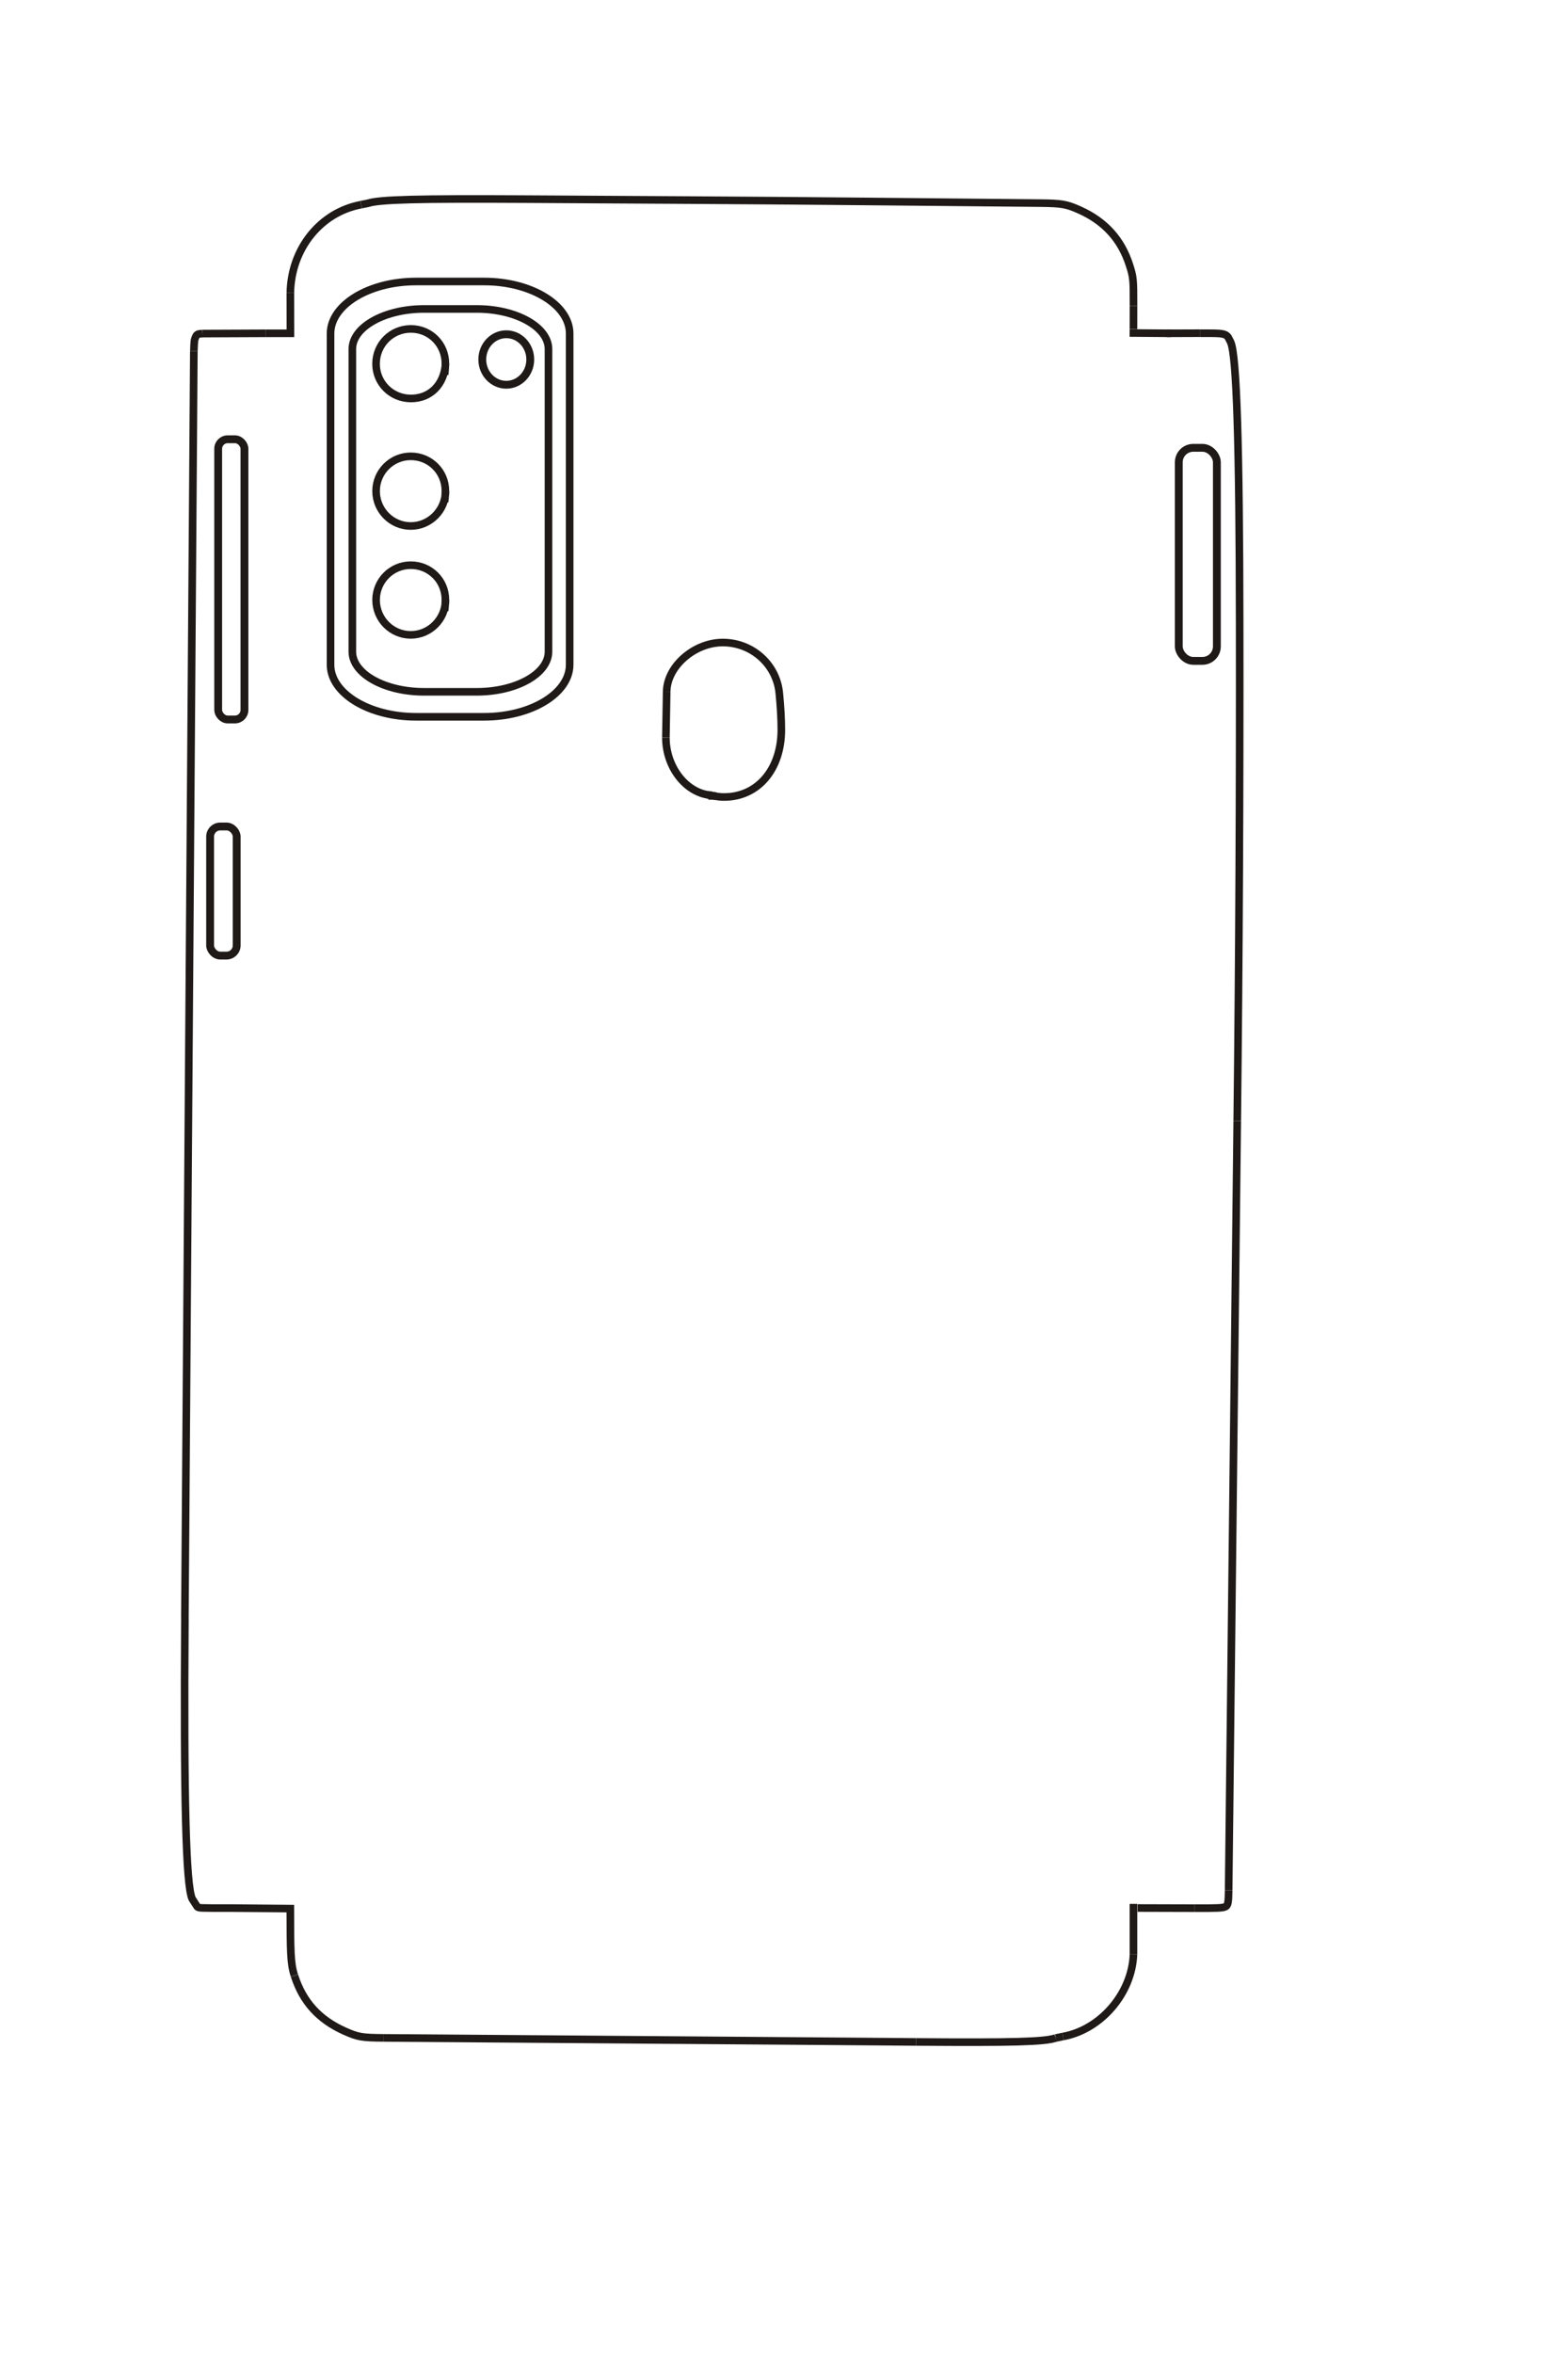 <?xml version="1.0" encoding="UTF-8"?>
<!DOCTYPE svg PUBLIC "-//W3C//DTD SVG 1.1//EN" "http://www.w3.org/Graphics/SVG/1.1/DTD/svg11.dtd">
<!-- Creator: CorelDRAW -->
<svg xmlns="http://www.w3.org/2000/svg" xml:space="preserve" width="40mm" height="60mm" style="shape-rendering:geometricPrecision; text-rendering:geometricPrecision; image-rendering:optimizeQuality; fill-rule:evenodd; clip-rule:evenodd"
viewBox="0 0 40 60"
 xmlns:xlink="http://www.w3.org/1999/xlink">
 <defs>
  <style type="text/css">
   <![CDATA[
    .str0 {stroke:#1F1A17;stroke-width:0.194}
    .str2 {stroke:#1F1A17;stroke-width:0.194}
    .str3 {stroke:#1F1A17;stroke-width:0.2}
    .str1 {stroke:#1F1A17;stroke-width:0.2}
    .fil0 {fill:none}
    .fil1 {fill:none;fill-rule:nonzero}
   ]]>
  </style>
 </defs>
 <g id="图层_x0020_19">
  <path class="fil0 str0" d="M10.614 7.178l1.736 0c1.2,0 2.182,0.598 2.182,1.328l0 8.444c0,0.73 -0.982,1.328 -2.182,1.328l-1.736 0c-1.2,0 -2.182,-0.597 -2.182,-1.328l0 -8.444c0,-0.73 0.982,-1.328 2.182,-1.328z"/>
  <path class="fil0 str0" d="M10.818 7.878l1.344 0c1.007,0 1.83,0.461 1.83,1.024l0 7.715c0,0.563 -0.823,1.024 -1.83,1.024l-1.344 0c-1.007,0 -1.83,-0.461 -1.83,-1.024l0 -7.715c0,-0.563 0.823,-1.024 1.83,-1.024z"/>
  <path class="fil0 str0" d="M11.366 12.52c0,0.49 -0.4,0.893 -0.888,0.893 -0.488,0 -0.884,-0.4 -0.884,-0.891 0,-0.489 0.396,-0.886 0.884,-0.886 0.492,0 0.884,0.39 0.884,0.881 0,0.053 -0.01,0.206 -0.018,0.281"/>
  <path class="fil0 str0" d="M11.366 9.275c-0.035,0.53 -0.388,0.886 -0.882,0.886 -0.497,0 -0.891,-0.392 -0.891,-0.883 0,-0.497 0.394,-0.891 0.888,-0.891 0.492,0 0.881,0.389 0.881,0.884 0,0.061 -0.001,0.087 -0.018,0.282"/>
  <line class="fil0 str0" x1="29.877" y1="8.499" x2="28.817" y2= "8.491" />
  <line class="fil0 str0" x1="28.915" y1="8.393" x2="28.916" y2= "7.799" />
  <path class="fil0 str0" d="M28.916 7.799c0.001,-0.685 -0.004,-0.734 -0.104,-1.044 -0.209,-0.65 -0.627,-1.111 -1.269,-1.399 -0.336,-0.151 -0.459,-0.172 -1.009,-0.177 -7.474,-0.071 -5.606,-0.057 -13.08,-0.101 -2.821,-0.016 -3.772,0.009 -4.066,0.105l-0.123 0.025 -0.05 0.009"/>
  <path class="fil0 str0" d="M9.214 5.219c-1.038,0.19 -1.789,1.125 -1.807,2.249"/>
  <line class="fil0 str0" x1="7.407" y1="7.467" x2="7.409" y2= "8.596" />
  <path class="fil0 str0" d="M7.312 8.499c-0.201,0 -0.377,0 -0.531,0"/>
  <line class="fil0 str0" x1="6.781" y1="8.499" x2="5.166" y2= "8.506" />
  <path class="fil0 str0" d="M5.166 8.506c-0.121,0.006 -0.147,0.019 -0.176,0.088 -0.033,0.076 -0.036,0.097 -0.044,0.354"/>
  <line class="fil0 str0" x1="4.945" y1="8.949" x2="4.716" y2= "41.264" />
  <path class="fil0 str0" d="M7.507 50.364c-0.098,-0.3 -0.098,-0.621 -0.101,-1.696l-1.519 -0.013c-0.842,0 -0.814,0.001 -0.856,-0.037l-0.129 -0.2c-0.159,-0.344 -0.216,-2.572 -0.185,-7.154"/>
  <line class="fil0 str0" x1="7.507" y1="50.364" x2="7.515" y2= "50.389" />
  <path class="fil0 str0" d="M7.515 50.389c0.216,0.662 0.623,1.109 1.272,1.401 0.341,0.153 0.439,0.17 1.003,0.175"/>
  <line class="fil0 str0" x1="9.79" y1="51.965" x2="23.365" y2= "52.068" />
  <path class="fil0 str0" d="M23.365 52.068c2.478,0.019 3.288,-0.003 3.567,-0.1"/>
  <path class="fil0 str0" d="M26.932 51.968l0.162 -0.034 0.021 -0.004m-0.184 0.038z"/>
  <path class="fil0 str0" d="M27.115 51.93c0.967,-0.174 1.761,-1.098 1.8,-2.092"/>
  <line class="fil0 str0" x1="28.915" y1="49.837" x2="28.915" y2= "48.548" />
  <line class="fil0 str0" x1="29.021" y1="48.653" x2="30.467" y2= "48.657" />
  <path class="fil0 str0" d="M30.467 48.657c0.601,0.002 0.729,-0.004 0.794,-0.038 0.065,-0.033 0.078,-0.101 0.082,-0.418"/>
  <line class="fil0 str0" x1="31.343" y1="48.201" x2="31.562" y2= "28.582" />
  <path class="fil0 str0" d="M31.562 28.582c0.048,-4.226 0.068,-8.453 0.062,-12.679 -0.006,-4.604 -0.077,-6.835 -0.229,-7.177l-0.064 -0.126c-0.033,-0.047 -0.074,-0.071 -0.145,-0.085 -0.085,-0.017 -0.175,-0.019 -0.566,-0.018"/>
  <line class="fil0 str0" x1="30.621" y1="8.496" x2="29.757" y2= "8.499" />
  <path class="fil0 str0" d="M11.366 15.296c0,0.49 -0.4,0.893 -0.888,0.893 -0.488,0 -0.884,-0.4 -0.884,-0.891 0,-0.489 0.396,-0.886 0.884,-0.886 0.492,0 0.884,0.39 0.884,0.881 0,0.053 -0.01,0.206 -0.018,0.281"/>
  <ellipse class="fil0 str1" cx="12.915" cy="9.167" rx="0.612" ry="0.644"/>
  <polyline class="fil1 str2" points="18.262,20.295 18.166,20.295 18.166,20.257 18.166,20.28 "/>
  <path class="fil1 str2" d="M18.166 20.28c-0.643,-0.032 -1.179,-0.7 -1.179,-1.472"/>
  <line class="fil1 str2" x1="16.987" y1="18.808" x2="17.007" y2= "17.633" />
  <path class="fil1 str2" d="M17.007 17.633c0.011,-0.643 0.705,-1.249 1.431,-1.249 0.748,0 1.372,0.558 1.442,1.29 0.033,0.332 0.052,0.669 0.052,0.934 0,1.009 -0.6,1.715 -1.459,1.715 -0.112,0 -0.152,-0.006 -0.427,-0.058"/>
  <rect class="fil0 str3" x="30.071" y="11.419" width="0.972" height="5.433" rx="0.37" ry="0.37"/>
  <rect class="fil0 str3" x="5.566" y="11.201" width="0.67" height="7.145" rx="0.242" ry="0.242"/>
  <rect class="fil0 str3" x="5.36" y="21.075" width="0.678" height="3.292" rx="0.259" ry="0.259"/>
 </g>
</svg>
